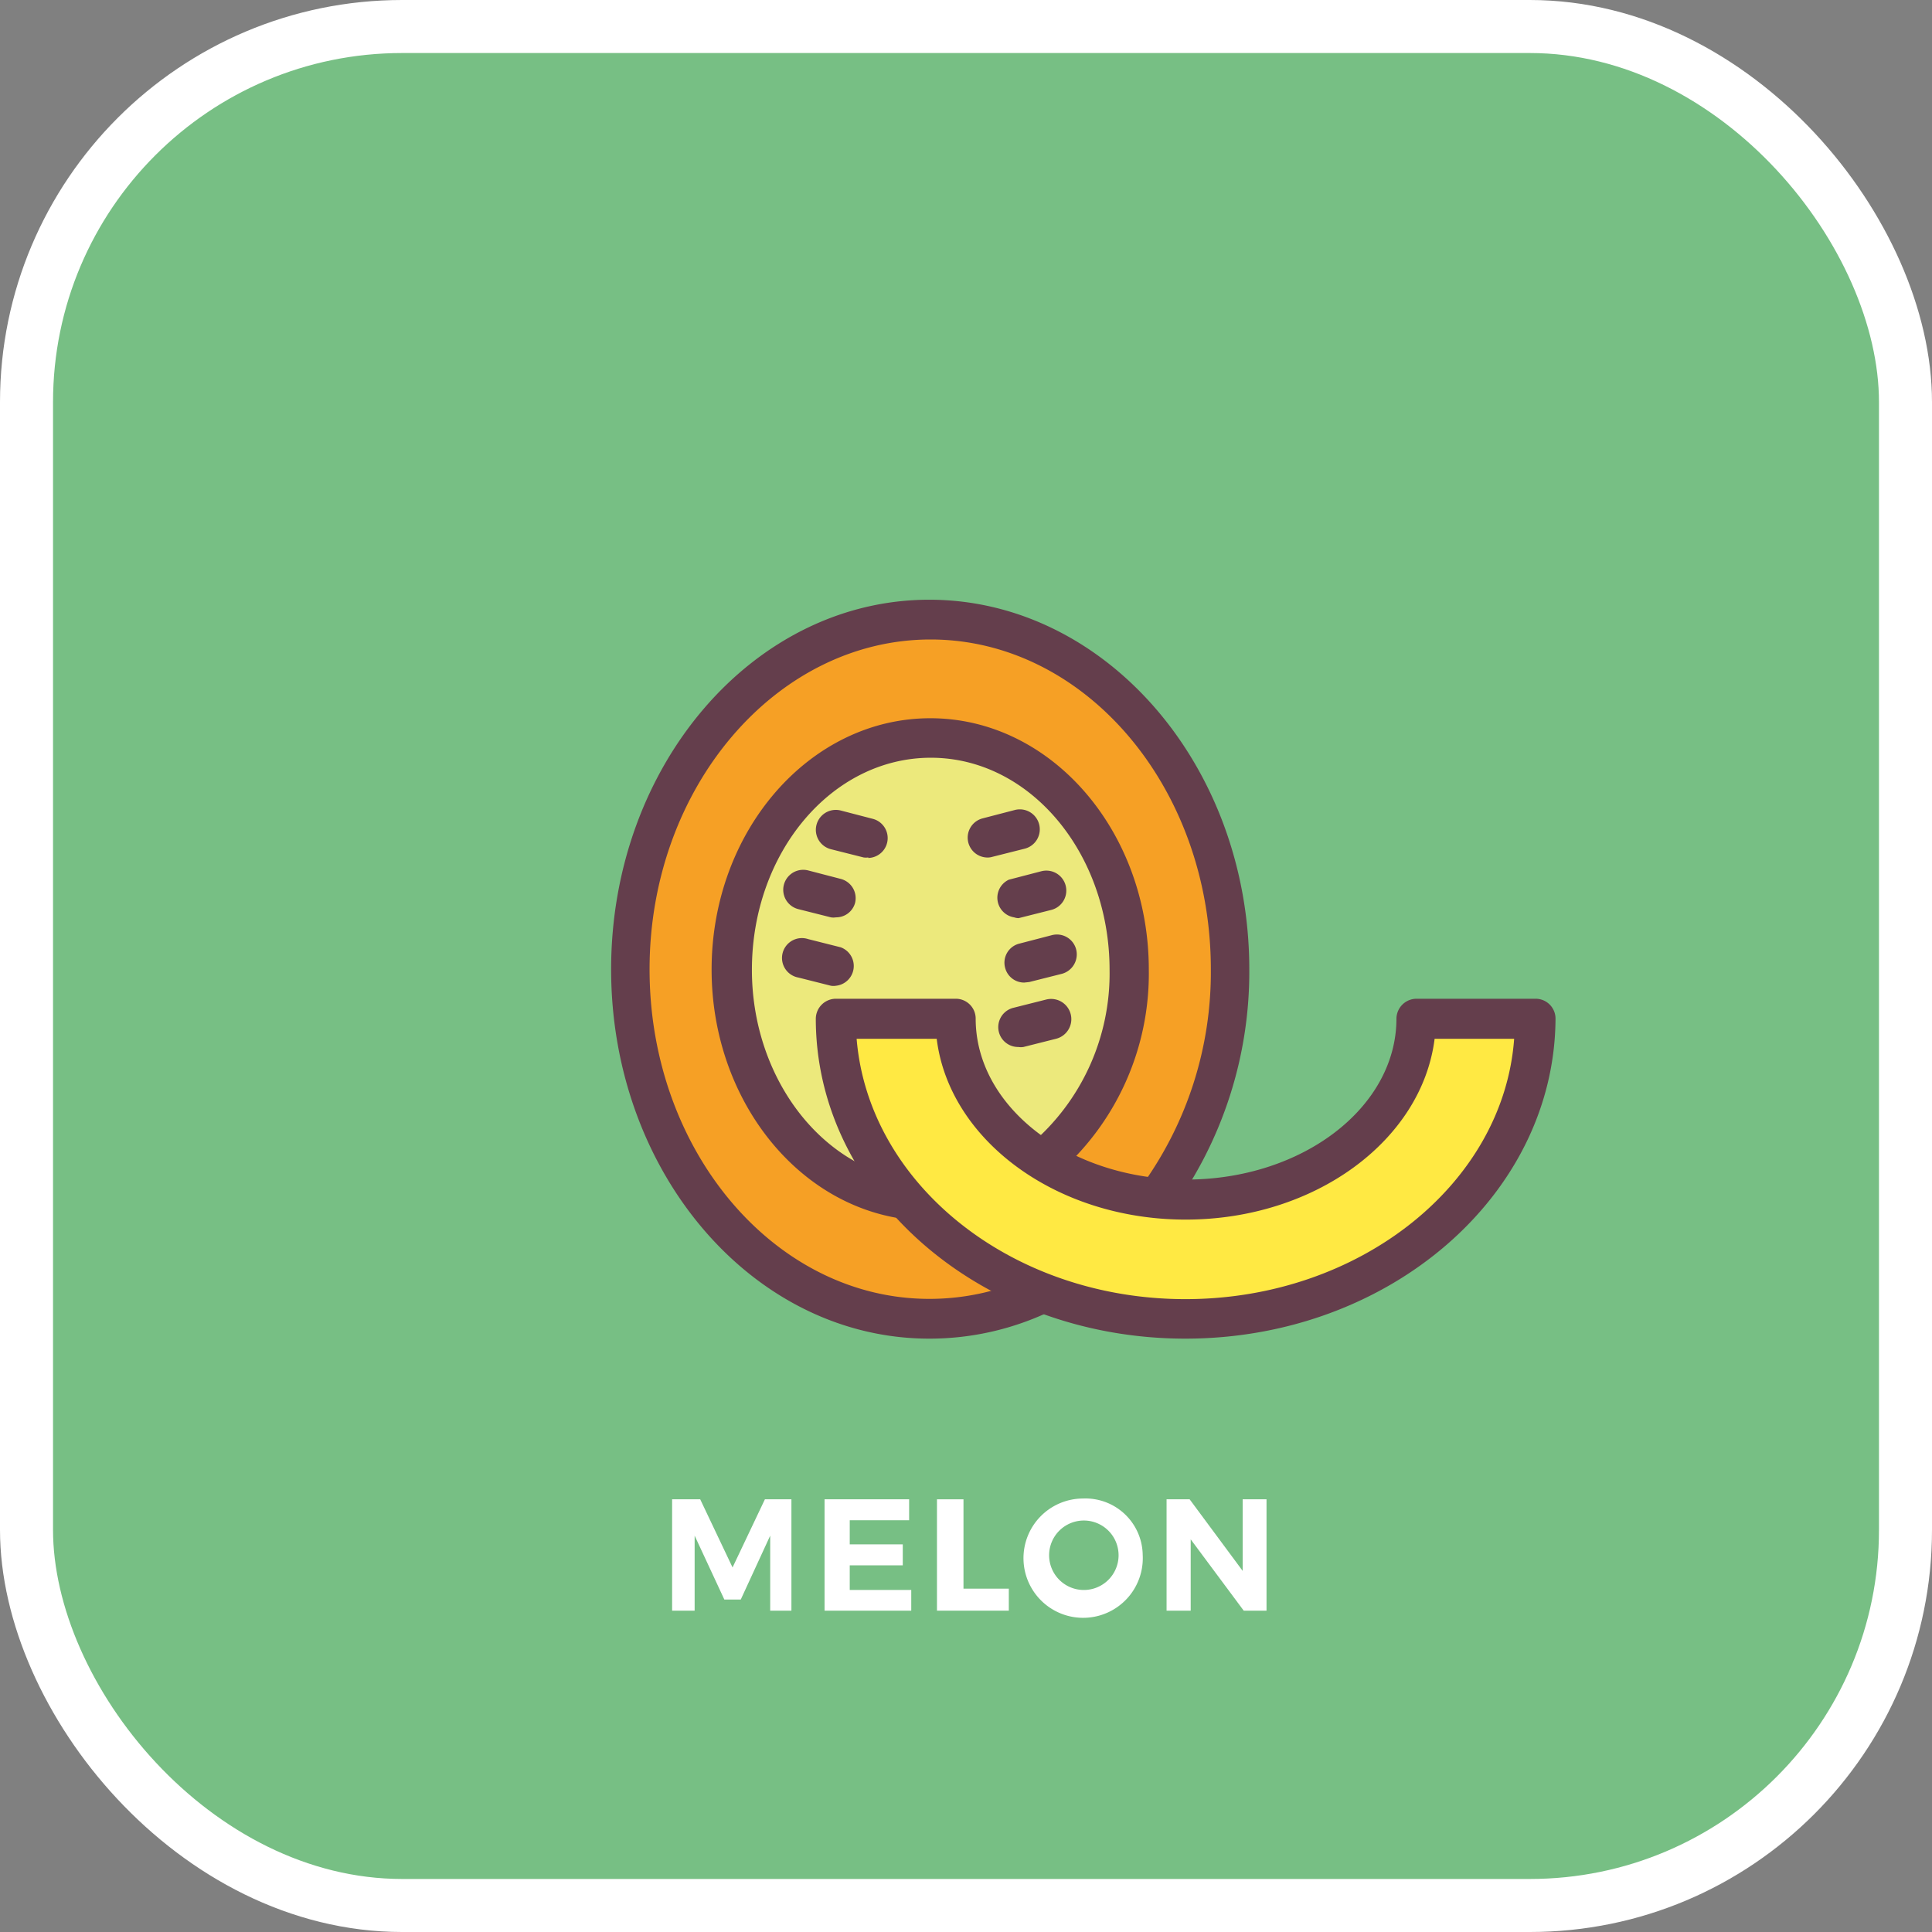 <svg xmlns="http://www.w3.org/2000/svg" viewBox="0 0 72.87 72.87"><rect x="0" y="0" width="72.87" height="72.87" fill="#808080" stroke="none"/><defs><style>.a{fill:#77bf84;}.b{fill:none;stroke:#fff;stroke-miterlimit:10;stroke-width:2px;}.c{fill:#f6a025;}.d{fill:#643e4c;}.e{fill:#ece97c;}.f{fill:#ffe943;}.g{fill:#fff;}</style></defs><title>melon</title><rect class="a" x="1" y="1" width="70.87" height="70.87" rx="14.17"/><rect class="b" x="1" y="1" width="70.87" height="70.87" rx="14.17"/><path class="c" d="M49.57,51a14.46,14.46,0,0,0,2.77-8.63c0-7.28-5.07-13.19-11.32-13.19S29.7,35.1,29.7,42.38,34.77,55.56,41,55.56a10,10,0,0,0,4.28-1Z" transform="translate(-5.95 -5.82)"/><path class="d" d="M41,56.31C34.37,56.31,29,50.06,29,42.38S34.37,28.44,41,28.44s12.07,6.25,12.07,13.94a15.29,15.29,0,0,1-2.91,9.07A.75.75,0,0,1,49,50.56a13.74,13.74,0,0,0,2.62-8.18c0-6.86-4.75-12.44-10.57-12.44S30.45,35.52,30.45,42.38,35.19,54.81,41,54.81a9.06,9.06,0,0,0,3.95-.9.75.75,0,1,1,.65,1.35A10.56,10.56,0,0,1,41,56.31Z" transform="translate(-5.95 -5.82)"/><path class="e" d="M45.27,49.57a9.2,9.2,0,0,0,3.24-7.19c0-4.82-3.35-8.73-7.49-8.73s-7.5,3.91-7.5,8.73c0,4.45,2.87,8.13,6.57,8.66Z" transform="translate(-5.95 -5.82)"/><path class="d" d="M40.09,51.79H40c-4.11-.59-7.21-4.63-7.21-9.4,0-5.23,3.7-9.48,8.25-9.48s8.24,4.25,8.24,9.48a10,10,0,0,1-3.52,7.77A.75.75,0,0,1,44.69,50,.76.76,0,0,1,44.8,49a8.45,8.45,0,0,0,3-6.6c0-4.4-3-8-6.74-8s-6.75,3.58-6.75,8c0,4,2.55,7.43,5.92,7.92a.75.75,0,0,1-.1,1.49Z" transform="translate(-5.95 -5.82)"/><path class="f" d="M37.47,44.24c0,6.25,5.91,11.32,13.19,11.32s13.18-5.07,13.18-11.32h-4.5c0,3.76-3.89,6.82-8.68,6.82S42,48,42,44.24Z" transform="translate(-5.95 -5.82)"/><path class="d" d="M50.66,56.31c-7.69,0-13.94-5.41-13.94-12.07a.76.76,0,0,1,.75-.75H42a.75.75,0,0,1,.75.75c0,3.35,3.56,6.07,7.94,6.07s7.93-2.72,7.93-6.07a.76.76,0,0,1,.75-.75h4.5a.75.75,0,0,1,.75.75C64.59,50.9,58.34,56.31,50.66,56.31ZM38.26,45c.45,5.48,5.84,9.82,12.4,9.82s12-4.34,12.4-9.82h-3c-.48,3.83-4.51,6.82-9.39,6.82s-8.92-3-9.39-6.82Z" transform="translate(-5.95 -5.82)"/><path class="d" d="M37.48,40.42a.58.58,0,0,1-.19,0l-1.23-.31a.75.75,0,0,1,.37-1.46l1.23.32a.75.75,0,0,1,.54.91A.74.74,0,0,1,37.48,40.42Z" transform="translate(-5.95 -5.82)"/><path class="d" d="M44.2,40.42A.75.75,0,0,1,44,39l1.23-.32a.75.75,0,0,1,.37,1.46l-1.23.31A.55.55,0,0,1,44.2,40.42Z" transform="translate(-5.95 -5.82)"/><path class="d" d="M44.58,42.88a.74.74,0,0,1-.72-.56.74.74,0,0,1,.54-.91l1.23-.32a.75.75,0,0,1,.91.54.76.76,0,0,1-.54.92l-1.23.31Z" transform="translate(-5.95 -5.82)"/><path class="d" d="M44.36,45.31a.75.75,0,0,1-.18-1.48l1.23-.31A.75.75,0,1,1,45.78,45l-1.23.31A.63.63,0,0,1,44.36,45.31Z" transform="translate(-5.95 -5.82)"/><path class="d" d="M43.13,38.16A.75.75,0,0,1,43,36.69l1.23-.32a.75.75,0,0,1,.37,1.46l-1.23.31A.62.62,0,0,1,43.13,38.16Z" transform="translate(-5.95 -5.82)"/><path class="d" d="M38.7,38.16a.55.55,0,0,1-.18,0l-1.23-.31a.75.75,0,0,1,.37-1.46l1.23.32a.75.75,0,0,1-.19,1.47Z" transform="translate(-5.95 -5.82)"/><path class="d" d="M37.48,43a.58.58,0,0,1-.19,0l-1.23-.31a.75.75,0,1,1,.37-1.45l1.23.31A.75.75,0,0,1,37.48,43Z" transform="translate(-5.95 -5.82)"/><path class="g" d="M35,66.57V63.74l-1.11,2.41h-.62l-1.12-2.41v2.83h-.85v-4.2h1.06l1.22,2.57,1.22-2.57h1v4.2Z" transform="translate(-5.95 -5.82)"/><path class="g" d="M38,63.16v.91h2v.79H38v.93h2.32v.78H37.05v-4.2h3.19v.79Z" transform="translate(-5.95 -5.82)"/><path class="g" d="M44,65.74v.83H41.29v-4.2h1v3.37Z" transform="translate(-5.95 -5.82)"/><path class="g" d="M49.05,64.47a2.25,2.25,0,1,1-2.25-2.13A2.16,2.16,0,0,1,49.05,64.47Zm-3.53,0a1.31,1.31,0,0,0,1.29,1.32,1.31,1.31,0,1,0-1.29-1.32Z" transform="translate(-5.95 -5.82)"/><path class="g" d="M52.86,66.57l-2-2.69v2.69h-.91v-4.2h.87l2,2.7v-2.7h.9v4.2Z" transform="translate(-5.95 -5.82)"/></svg>